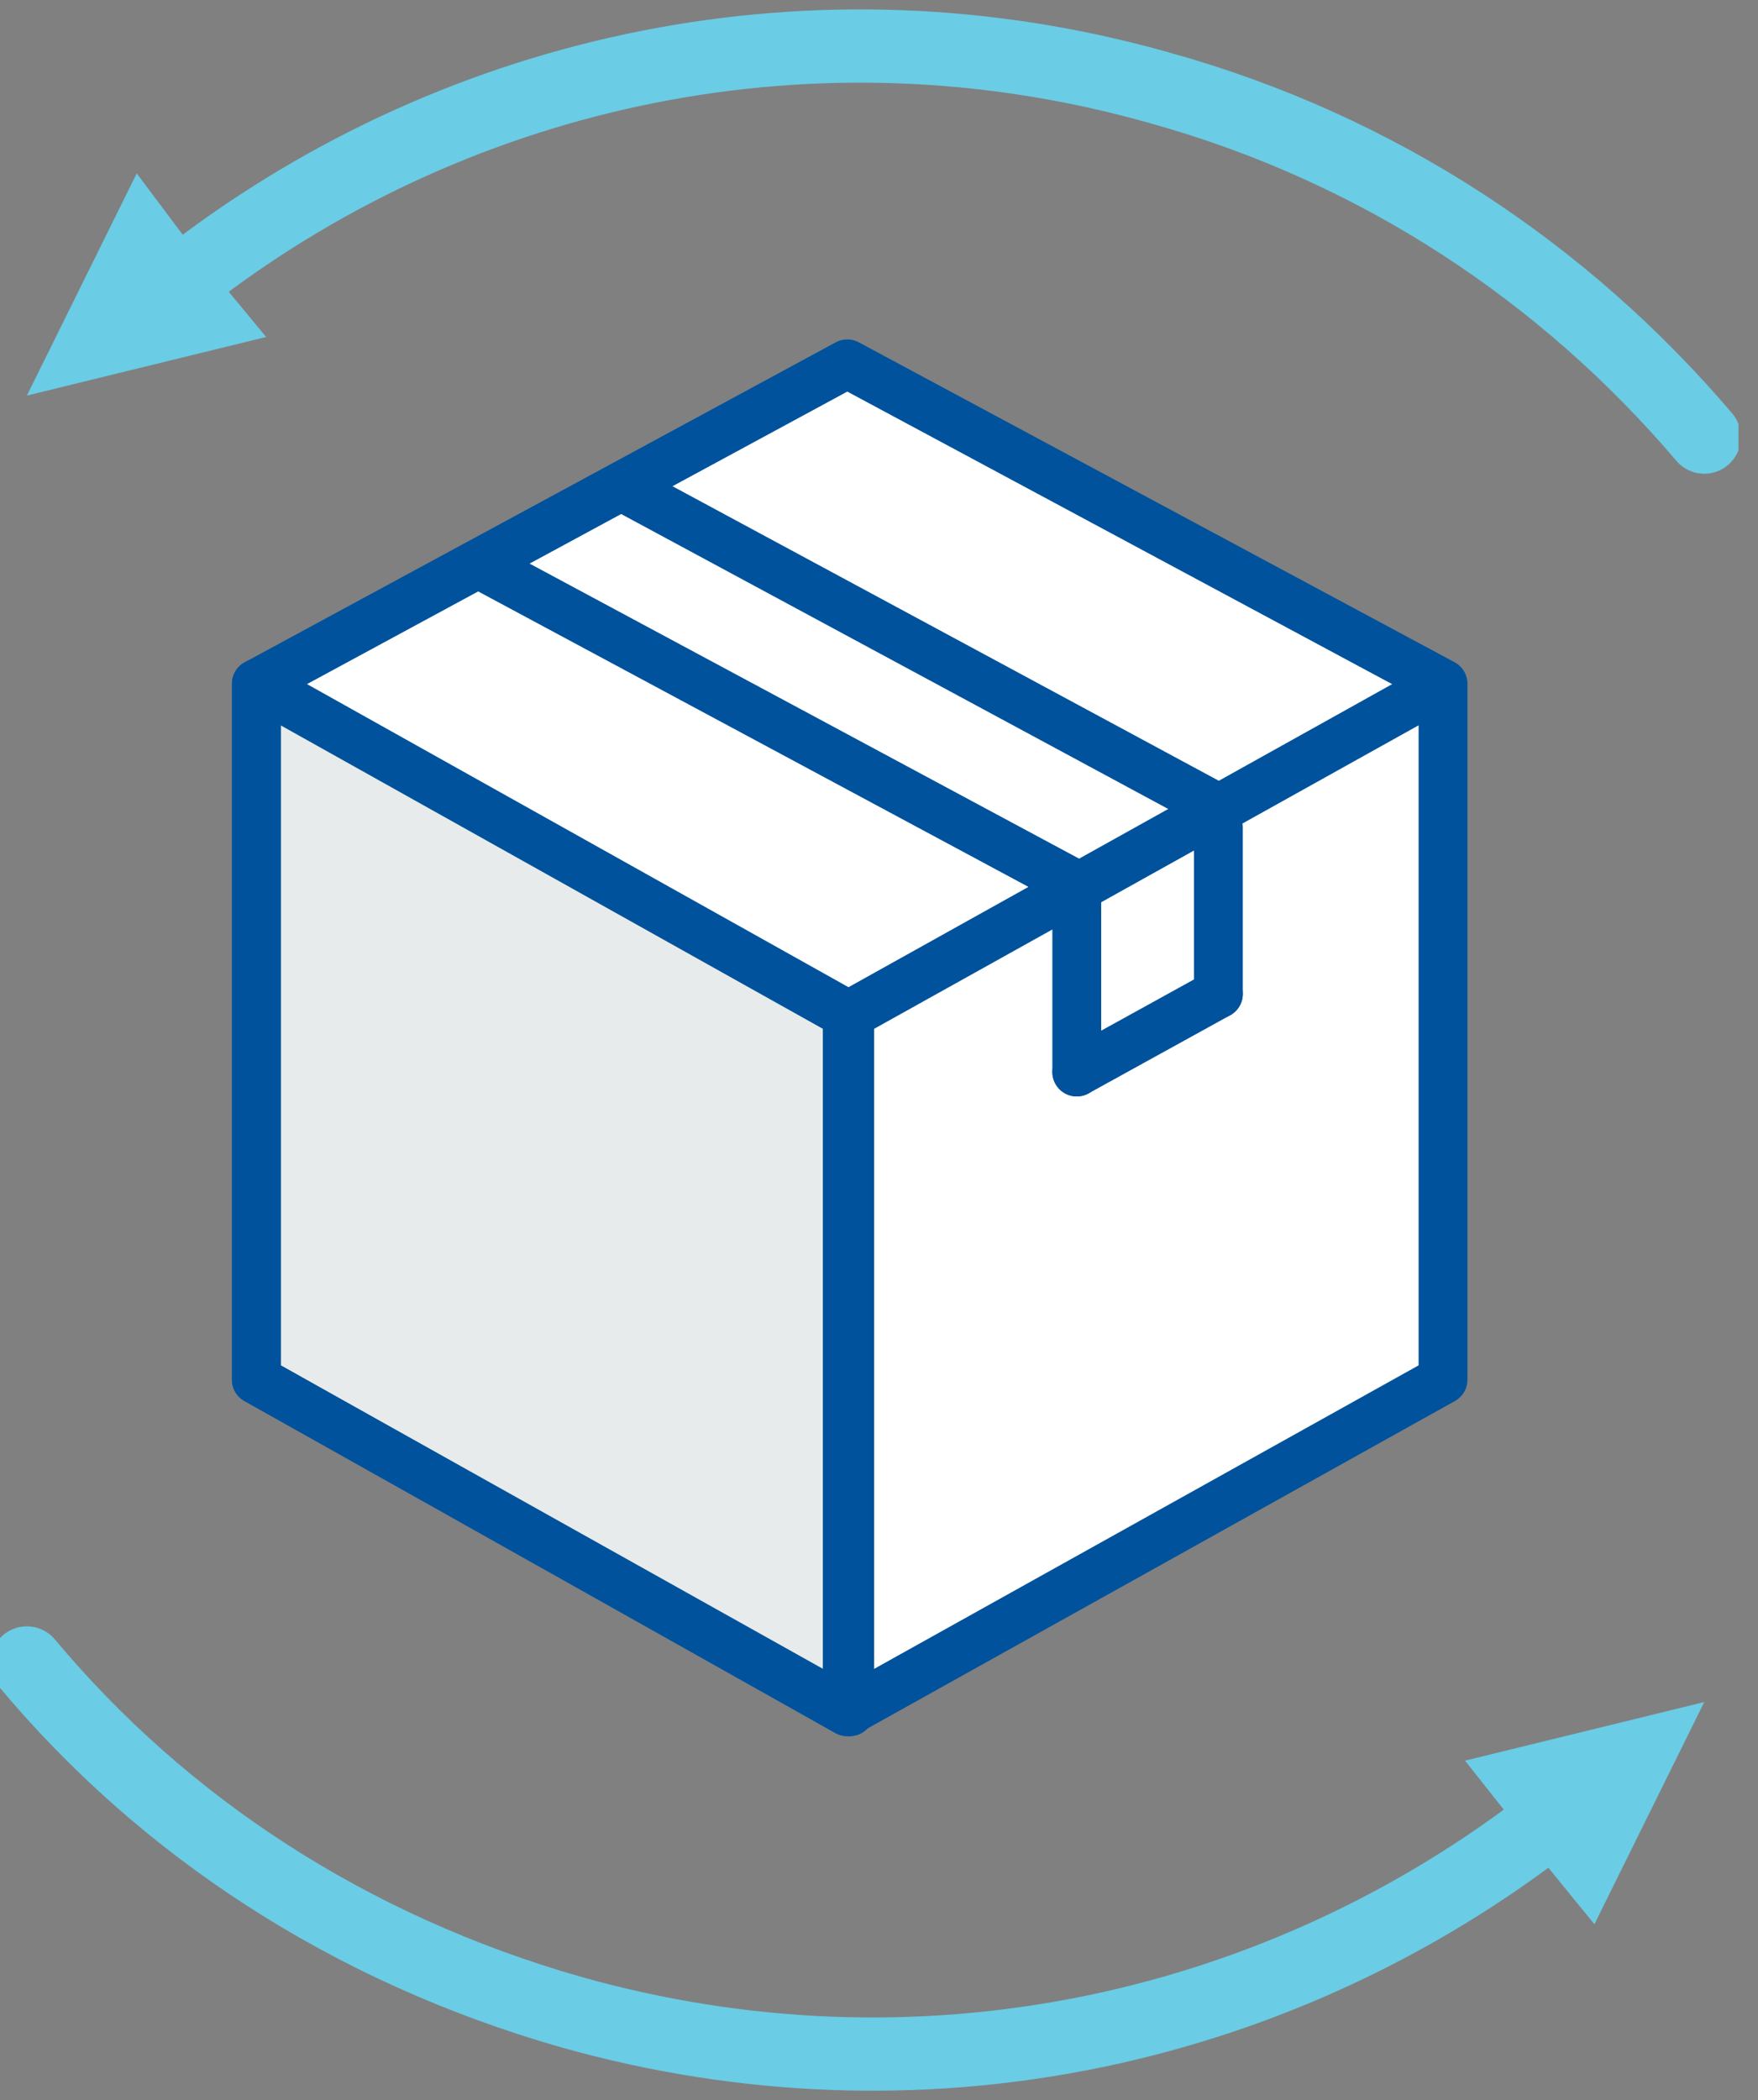 <?xml version="1.0" encoding="utf-8"?>
<!-- Generator: Adobe Illustrator 26.3.1, SVG Export Plug-In . SVG Version: 6.00 Build 0)  -->
<svg version="1.1" id="Layer_1" xmlns="http://www.w3.org/2000/svg" xmlns:xlink="http://www.w3.org/1999/xlink" x="0px" y="0px"
	 viewBox="0 0 72 86" style="enable-background:new 0 0 72 86;" xml:space="preserve">
<rect x="0" y="0" width="72" height="86" fill="#808080" stroke="none"/>
<style type="text/css">
	.st0{clip-path:url(#SVGID_00000051376482066191277980000015001798444753285761_);}
	.st1{fill:#FFFFFF;}
	.st2{fill:#E8EBEB;}
	.st3{fill:none;stroke:#00529C;stroke-width:2;stroke-linecap:round;stroke-linejoin:round;}
	.st4{fill:none;stroke:#6ACCE5;stroke-width:3;stroke-linecap:round;stroke-linejoin:round;}
	.st5{fill:#6ACCE5;}
</style>
<g>
	<defs>
		<rect id="SVGID_1_" width="71.2" height="86"/>
	</defs>
	<clipPath id="SVGID_00000039093942153546960210000008877624835445047427_">
		<use xlink:href="#SVGID_1_"  style="overflow:visible;"/>
	</clipPath>
	<g style="clip-path:url(#SVGID_00000039093942153546960210000008877624835445047427_);">
		<path class="st1" d="M10.5,28v28.5l24.3,13.6l24.3-13.6V28L34.7,14.9L10.5,28z"/>
		<path class="st2" d="M10.5,56.5l24.3,13.6V41.6L10.5,28V56.5z"/>
		<path class="st3" d="M10.5,28l24.3,13.6v28.5L10.5,56.5V28z"/>
		<path class="st3" d="M34.7,42v28.1 M34.7,70.1l24.4-13.6V28L34.7,14.9L10.5,28v28.5L34.7,70.1z M34.7,41.6L59.1,28L34.7,41.6z"/>
		<path class="st4" d="M1.1,68.1c5.6,6.7,13.2,11.7,22.3,14.3c14.2,4,28.6,0.8,39.5-7.4"/>
		<path class="st5" d="M63.1,76.1l2.2,2.7l4.5-9.1L60,72.1l1.9,2.4L63.1,76.1z"/>
		<path class="st4" d="M69.8,17.9C64.1,11.2,56.5,6.1,47.5,3.6C33.4-0.4,18.9,2.8,8,11.1"/>
		<path class="st5" d="M7.7,9.9L5.6,7.1l-4.5,9.1l9.8-2.4L9,11.5L7.7,9.9z"/>
		<path class="st3" d="M49.9,33.1L25.6,20"/>
		<path class="st3" d="M44.2,36.3L19.8,23.2"/>
		<path class="st3" d="M49.9,40.7v-6.8"/>
		<path class="st3" d="M44.1,43.9v-7.1"/>
		<path class="st3" d="M44.1,43.9l5.8-3.2"/>
	</g>
</g>
</svg>
